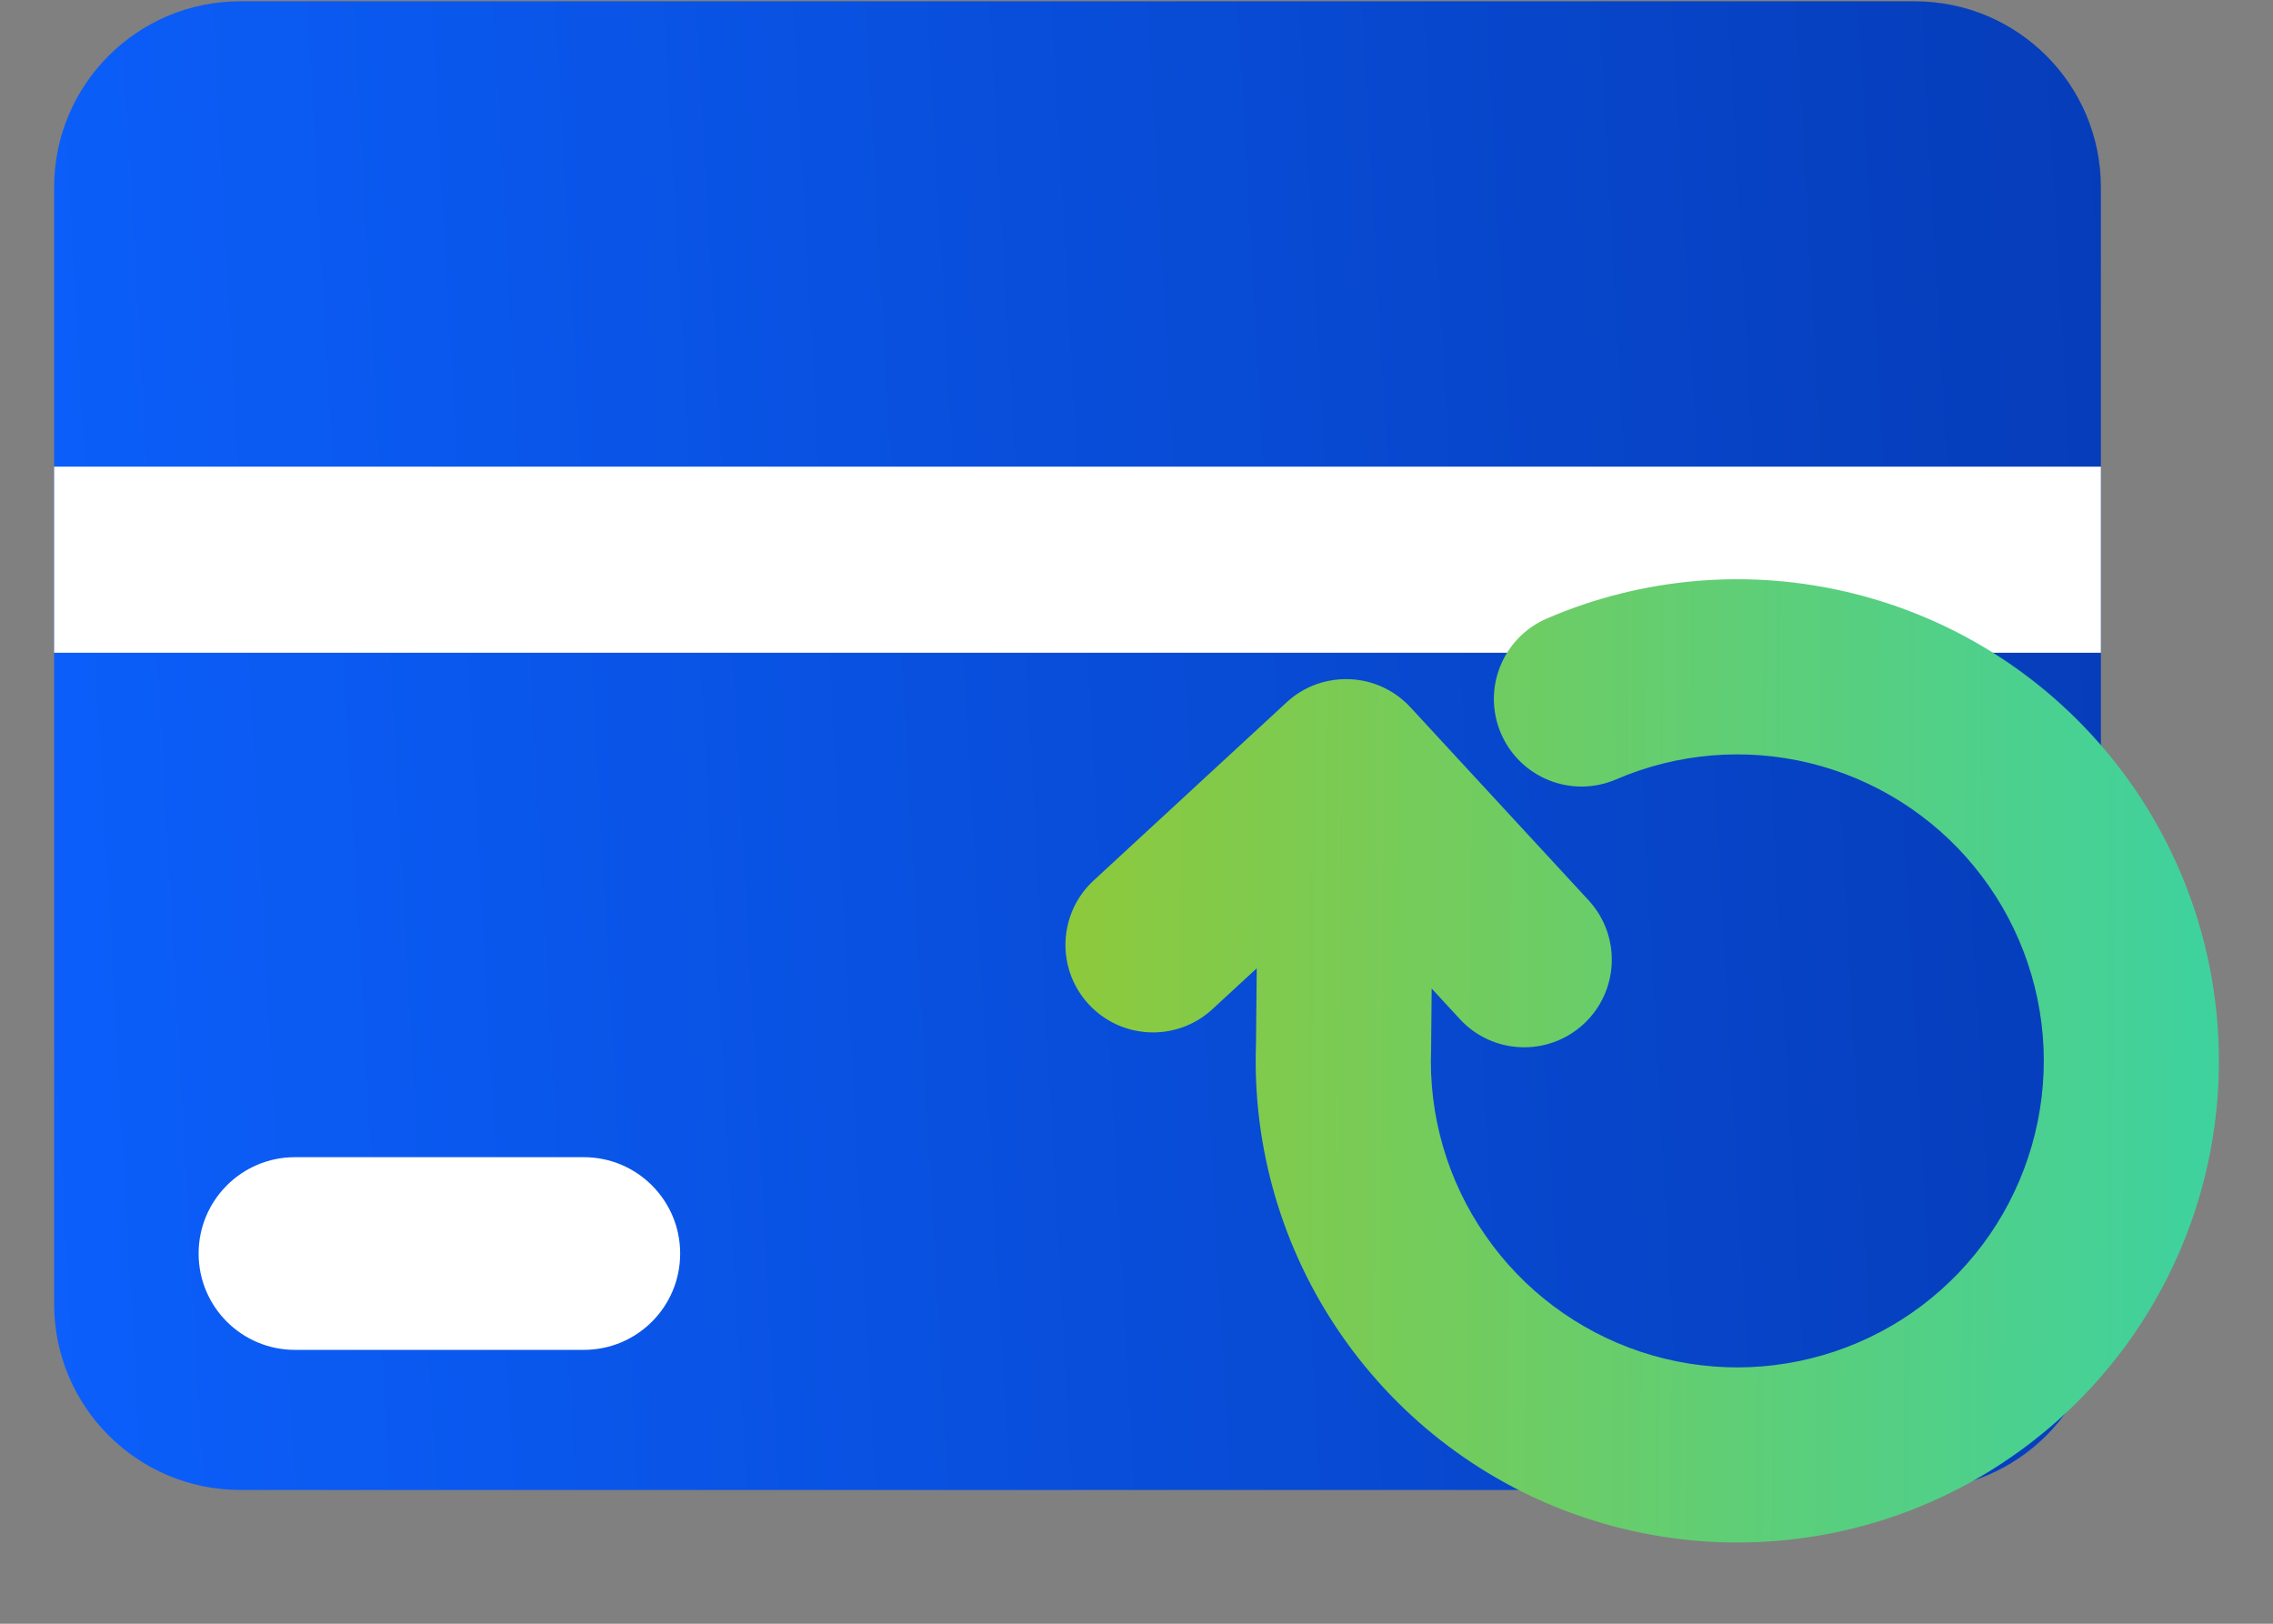 <svg width="21" height="15" viewBox="0 0 21 15" fill="none" xmlns="http://www.w3.org/2000/svg">
<rect x="0" y="0" width="21" height="15" fill="#808080" stroke="none"/>
<path d="M17.691 0.012H2.219C1.27 0.012 0.5 0.781 0.5 1.731V12.045C0.5 12.995 1.27 13.764 2.219 13.764H17.691C18.64 13.764 19.41 12.995 19.41 12.045V1.731C19.41 0.781 18.64 0.012 17.691 0.012Z" fill="url(#paint0_linear_8304_23328)"/>
<path fill-rule="evenodd" clip-rule="evenodd" d="M19.41 6.03H0.5V4.311H19.41V6.03Z" fill="white"/>
<path fill-rule="evenodd" clip-rule="evenodd" d="M6.284 11.58C6.284 12.072 5.886 12.47 5.394 12.47H2.725C2.233 12.47 1.835 12.072 1.835 11.58C1.835 11.089 2.233 10.69 2.725 10.69H5.394C5.886 10.69 6.284 11.089 6.284 11.58Z" fill="white"/>
<path d="M14.649 14.023C13.734 13.72 12.942 13.126 12.393 12.333C11.846 11.544 11.569 10.598 11.604 9.639L11.611 8.945L11.201 9.323C10.873 9.626 10.361 9.605 10.058 9.277C9.755 8.949 9.776 8.437 10.104 8.134L11.887 6.488C11.969 6.412 12.062 6.357 12.161 6.321C12.228 6.297 12.3 6.282 12.374 6.276C12.41 6.273 12.446 6.273 12.482 6.275C12.684 6.286 12.882 6.373 13.031 6.534L14.677 8.317C14.98 8.646 14.959 9.157 14.631 9.46C14.303 9.763 13.791 9.743 13.488 9.415L13.227 9.132L13.222 9.665C13.222 9.673 13.222 9.681 13.222 9.689C13.197 10.303 13.373 10.908 13.723 11.412C14.072 11.917 14.576 12.294 15.159 12.488C15.742 12.681 16.371 12.68 16.953 12.484C17.535 12.289 18.037 11.909 18.385 11.403C18.732 10.897 18.906 10.292 18.88 9.678C18.853 9.065 18.628 8.477 18.238 8.003C17.849 7.529 17.315 7.194 16.719 7.049C16.122 6.904 15.495 6.957 14.931 7.2C14.521 7.377 14.045 7.187 13.868 6.777C13.691 6.366 13.881 5.891 14.291 5.714C15.177 5.332 16.163 5.249 17.1 5.477C18.038 5.704 18.876 6.23 19.488 6.976C20.101 7.721 20.454 8.645 20.496 9.609C20.538 10.572 20.265 11.524 19.719 12.319C19.173 13.114 18.383 13.71 17.469 14.018C16.554 14.325 15.565 14.327 14.649 14.023Z" fill="url(#paint1_linear_8304_23328)"/>
<defs>
<linearGradient id="paint0_linear_8304_23328" x1="35.939" y1="-8.035" x2="-1.804" y2="-5.934" gradientUnits="userSpaceOnUse">
<stop stop-color="#001F80"/>
<stop offset="1" stop-color="#0C61FF"/>
</linearGradient>
<linearGradient id="paint1_linear_8304_23328" x1="9.616" y1="8.514" x2="20.772" y2="8.586" gradientUnits="userSpaceOnUse">
<stop stop-color="#8FC93A"/>
<stop offset="1" stop-color="#3CD2A2"/>
</linearGradient>
</defs>
</svg>
